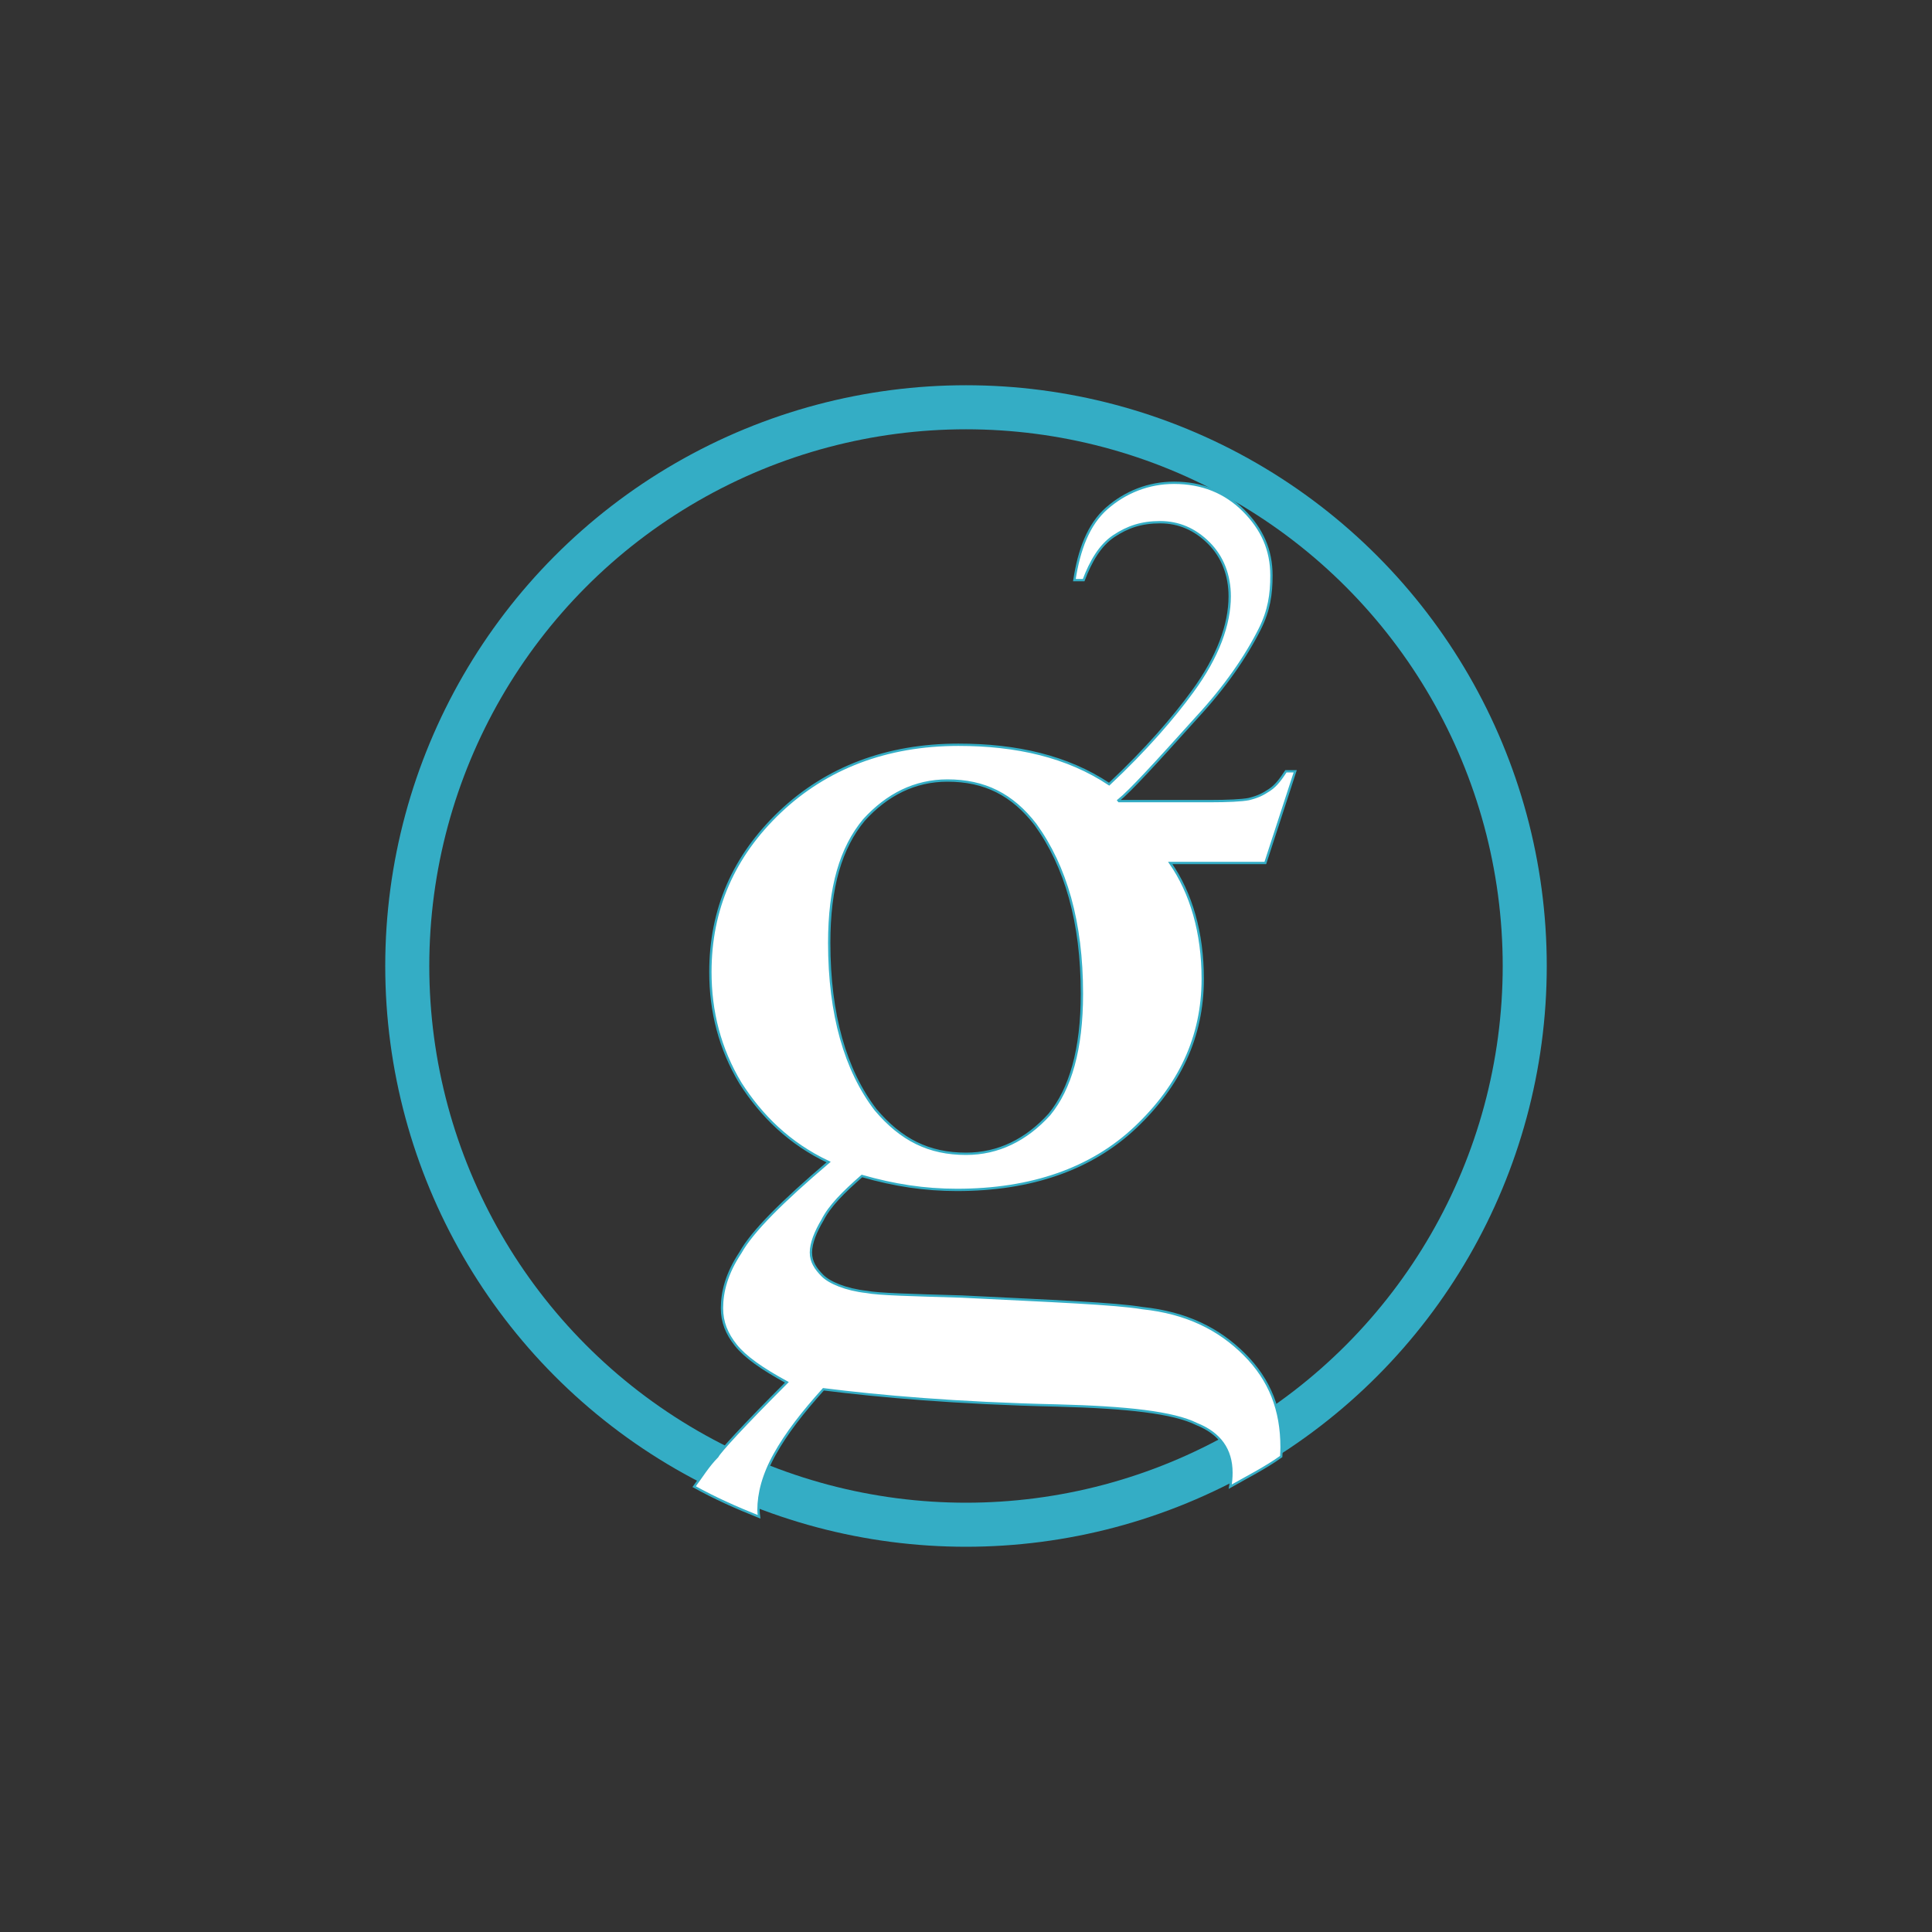 <?xml version="1.0" encoding="UTF-8" standalone="no"?>
<svg
   xmlns:dc="http://purl.org/dc/elements/1.1/"
   xmlns:cc="http://creativecommons.org/ns#"
   xmlns:rdf="http://www.w3.org/1999/02/22-rdf-syntax-ns#"
   xmlns:svg="http://www.w3.org/2000/svg"
   xmlns="http://www.w3.org/2000/svg"
   xmlns:sodipodi="http://sodipodi.sourceforge.net/DTD/sodipodi-0.dtd"
   xmlns:inkscape="http://www.inkscape.org/namespaces/inkscape"
   version="1.1"
   width="108px"
   height="108px"
   viewBox="-0.015 -0.015 1.03 1.03"
   preserveAspectRatio="xMidYMid"
   id="svg18"
   sodipodi:docname="ic_app_color_fg_108dp-mdpi.svg"
   inkscape:version="0.92.3 (2405546, 2018-03-11)">
  <rect x="-0.015" y="-0.015" width="1.03" height="1.03" fill="#333333" stroke="none"/>
  <sodipodi:namedview
     pagecolor="#ffffff"
     bordercolor="#666666"
     borderopacity="1"
     objecttolerance="10"
     gridtolerance="10"
     guidetolerance="10"
     inkscape:pageopacity="0"
     inkscape:pageshadow="2"
     inkscape:window-width="1920"
     inkscape:window-height="1001"
     id="namedview20"
     showgrid="false"
     inkscape:zoom="7.4814815"
     inkscape:cx="31.477723"
     inkscape:cy="54"
     inkscape:window-x="-9"
     inkscape:window-y="-9"
     inkscape:window-maximized="1"
     inkscape:current-layer="g3352" />
  <defs
     id="defs11">
    <filter
       id="symbol-shadow">
      <feGaussianBlur
         in="SourceAlpha"
         result="blur-out"
         stdDeviation="1.3"
         id="feGaussianBlur2" />
      <feMerge
         id="feMerge8">
        <feMergeNode
           id="feMergeNode4" />
        <feMergeNode
           in="SourceGraphic"
           id="feMergeNode6" />
      </feMerge>
    </filter>
    <linearGradient
       gradientTransform="matrix(7.947533e-4,0,0,7.947533e-4,-0.277,0.129)"
       y2="831.042"
       x2="831.043"
       y1="168.945"
       x1="168.946"
       gradientUnits="userSpaceOnUse"
       id="SVGID_2_">
      <stop
         id="stop13"
         style="stop-color:#00A5BD"
         offset="0" />
      <stop
         id="stop15"
         style="stop-color:#005E78"
         offset="1" />
    </linearGradient>
    <linearGradient
       gradientTransform="matrix(7.947533e-4,0,0,7.947533e-4,-0.277,0.129)"
       y2="146.434"
       x2="146.454"
       y1="853.524"
       x1="853.544"
       gradientUnits="userSpaceOnUse"
       id="SVGID_1_">
      <stop
         id="stop6"
         style="stop-color:#377F94"
         offset="0" />
      <stop
         id="stop8"
         style="stop-color:#34ADC4"
         offset="1" />
    </linearGradient>
    <linearGradient
       id="SVGID_1_-2"
       gradientUnits="userSpaceOnUse"
       x1="853.544"
       y1="853.524"
       x2="146.454"
       y2="146.434"
       gradientTransform="matrix(7.9475307e-4,0,0,7.9475307e-4,0.281,0.281)">
      <stop
         offset="0"
         style="stop-color:#377F94"
         id="stop6-7" />
      <stop
         offset="1"
         style="stop-color:#34ADC4"
         id="stop8-6" />
    </linearGradient>
    <linearGradient
       id="SVGID_2_-4"
       gradientUnits="userSpaceOnUse"
       x1="168.946"
       y1="168.945"
       x2="831.043"
       y2="831.042"
       gradientTransform="matrix(7.9475307e-4,0,0,7.9475307e-4,0.281,0.281)">
      <stop
         offset="0"
         style="stop-color:#00A5BD"
         id="stop13-5" />
      <stop
         offset="1"
         style="stop-color:#005E78"
         id="stop15-7" />
    </linearGradient>
    <linearGradient
       gradientTransform="matrix(1.852,0,0,1.852,-9.259,-9.259)"
       y2="146.434"
       x2="146.454"
       y1="853.524"
       x1="853.544"
       gradientUnits="userSpaceOnUse"
       id="linearGradient2033">
      <stop
         id="stop2029"
         style="stop-color:#377F94"
         offset="0" />
      <stop
         id="stop2031"
         style="stop-color:#34ADC4"
         offset="1" />
    </linearGradient>
    <linearGradient
       gradientTransform="matrix(1.852,0,0,1.852,-9.259,-9.259)"
       y2="831.042"
       x2="831.043"
       y1="168.945"
       x1="168.946"
       gradientUnits="userSpaceOnUse"
       id="linearGradient2040">
      <stop
         id="stop2036"
         style="stop-color:#00A5BD"
         offset="0" />
      <stop
         id="stop2038"
         style="stop-color:#005E78"
         offset="1" />
    </linearGradient>
  </defs>
  <g
     id="g3352">
    <g
       id="g3356"
       transform="matrix(1.236,0,0,1.236,-0.118,-0.118)">
      <circle
         style="fill:none;fill-opacity:1;stroke:#34adc5;stroke-width:0.019;stroke-miterlimit:4;stroke-dasharray:none;stroke-opacity:1"
         id="path2013"
         cx="0.5"
         cy="0.5"
         r="0.241" />
      <path
         style="fill:#ffffff;stroke:#34adc5;stroke-width:0.001;stroke-opacity:1"
         inkscape:connector-curvature="0"
         id="path19-3"
         d="m 0.642,0.416 h -0.004 c -0.002,0.003 -0.004,0.006 -0.007,0.008 -0.003,0.002 -0.005,0.003 -0.009,0.004 -0.003,5.9027e-4 -0.009,8.8541e-4 -0.017,8.8541e-4 h -0.039 l -2.5562e-4,-3.1123e-4 c 0.005,-0.004 0.016,-0.016 0.034,-0.036 0.012,-0.013 0.021,-0.026 0.027,-0.038 0.004,-0.008 0.005,-0.015 0.005,-0.023 0,-0.011 -0.004,-0.02 -0.012,-0.028 -0.008,-0.008 -0.018,-0.012 -0.03,-0.012 -0.011,0 -0.021,0.004 -0.029,0.011 -0.008,0.007 -0.012,0.018 -0.014,0.031 h 0.004 c 0.003,-0.008 0.007,-0.015 0.013,-0.019 0.006,-0.004 0.012,-0.006 0.02,-0.006 0.008,0 0.015,0.003 0.021,0.009 0.006,0.006 0.009,0.014 0.009,0.023 0,0.012 -0.005,0.026 -0.016,0.041 -0.008,0.011 -0.02,0.025 -0.036,0.04 -0.018,-0.012 -0.04,-0.017 -0.065,-0.017 -0.031,0 -0.057,0.01 -0.077,0.029 -0.02,0.019 -0.03,0.042 -0.03,0.069 0,0.017 0.004,0.033 0.013,0.048 0.009,0.014 0.021,0.026 0.038,0.034 -0.02,0.017 -0.033,0.03 -0.038,0.039 -0.006,0.009 -0.008,0.017 -0.008,0.024 0,0.006 0.002,0.011 0.006,0.016 0.004,0.005 0.011,0.01 0.022,0.016 -0.019,0.019 -0.029,0.03 -0.03,0.032 -0.004,0.004 -0.007,0.009 -0.01,0.013 0.009,0.005 0.018,0.009 0.028,0.013 -1.3055e-4,-9.7394e-4 -2.4811e-4,-0.002 -2.4811e-4,-0.003 0,-0.007 0.002,-0.015 0.007,-0.024 0.005,-0.009 0.012,-0.018 0.021,-0.028 0.024,0.003 0.057,0.006 0.101,0.007 0.03,7.7486e-4 0.05,0.003 0.06,0.008 0.01,0.004 0.015,0.011 0.015,0.021 0,0.002 -1.6508e-4,0.004 -5.3274e-4,0.006 0.007,-0.004 0.015,-0.008 0.022,-0.013 1.0405e-4,-0.002 1.4557e-4,-0.003 1.4557e-4,-0.004 0,-0.016 -0.005,-0.029 -0.016,-0.04 -0.011,-0.011 -0.025,-0.018 -0.044,-0.02 -0.012,-0.002 -0.038,-0.003 -0.078,-0.005 -0.022,-6.4682e-4 -0.036,-0.001 -0.041,-0.002 -0.009,-0.001 -0.016,-0.004 -0.019,-0.007 -0.003,-0.003 -0.005,-0.006 -0.005,-0.01 0,-0.004 0.002,-0.009 0.005,-0.014 0.003,-0.006 0.009,-0.012 0.017,-0.019 0.014,0.004 0.027,0.006 0.041,0.006 0.032,0 0.058,-0.009 0.077,-0.027 0.019,-0.018 0.029,-0.039 0.029,-0.064 0,-0.02 -0.005,-0.037 -0.014,-0.05 h 0.041 z M 0.536,0.564 c -0.01,0.011 -0.022,0.017 -0.036,0.017 -0.016,0 -0.028,-0.006 -0.039,-0.019 -0.013,-0.017 -0.02,-0.041 -0.02,-0.072 0,-0.024 0.005,-0.041 0.015,-0.053 0.01,-0.011 0.022,-0.017 0.036,-0.017 0.016,0 0.028,0.006 0.038,0.019 0.013,0.018 0.02,0.042 0.02,0.073 -5e-7,0.024 -0.005,0.041 -0.014,0.052 z" />
    </g>
  </g>
</svg>
